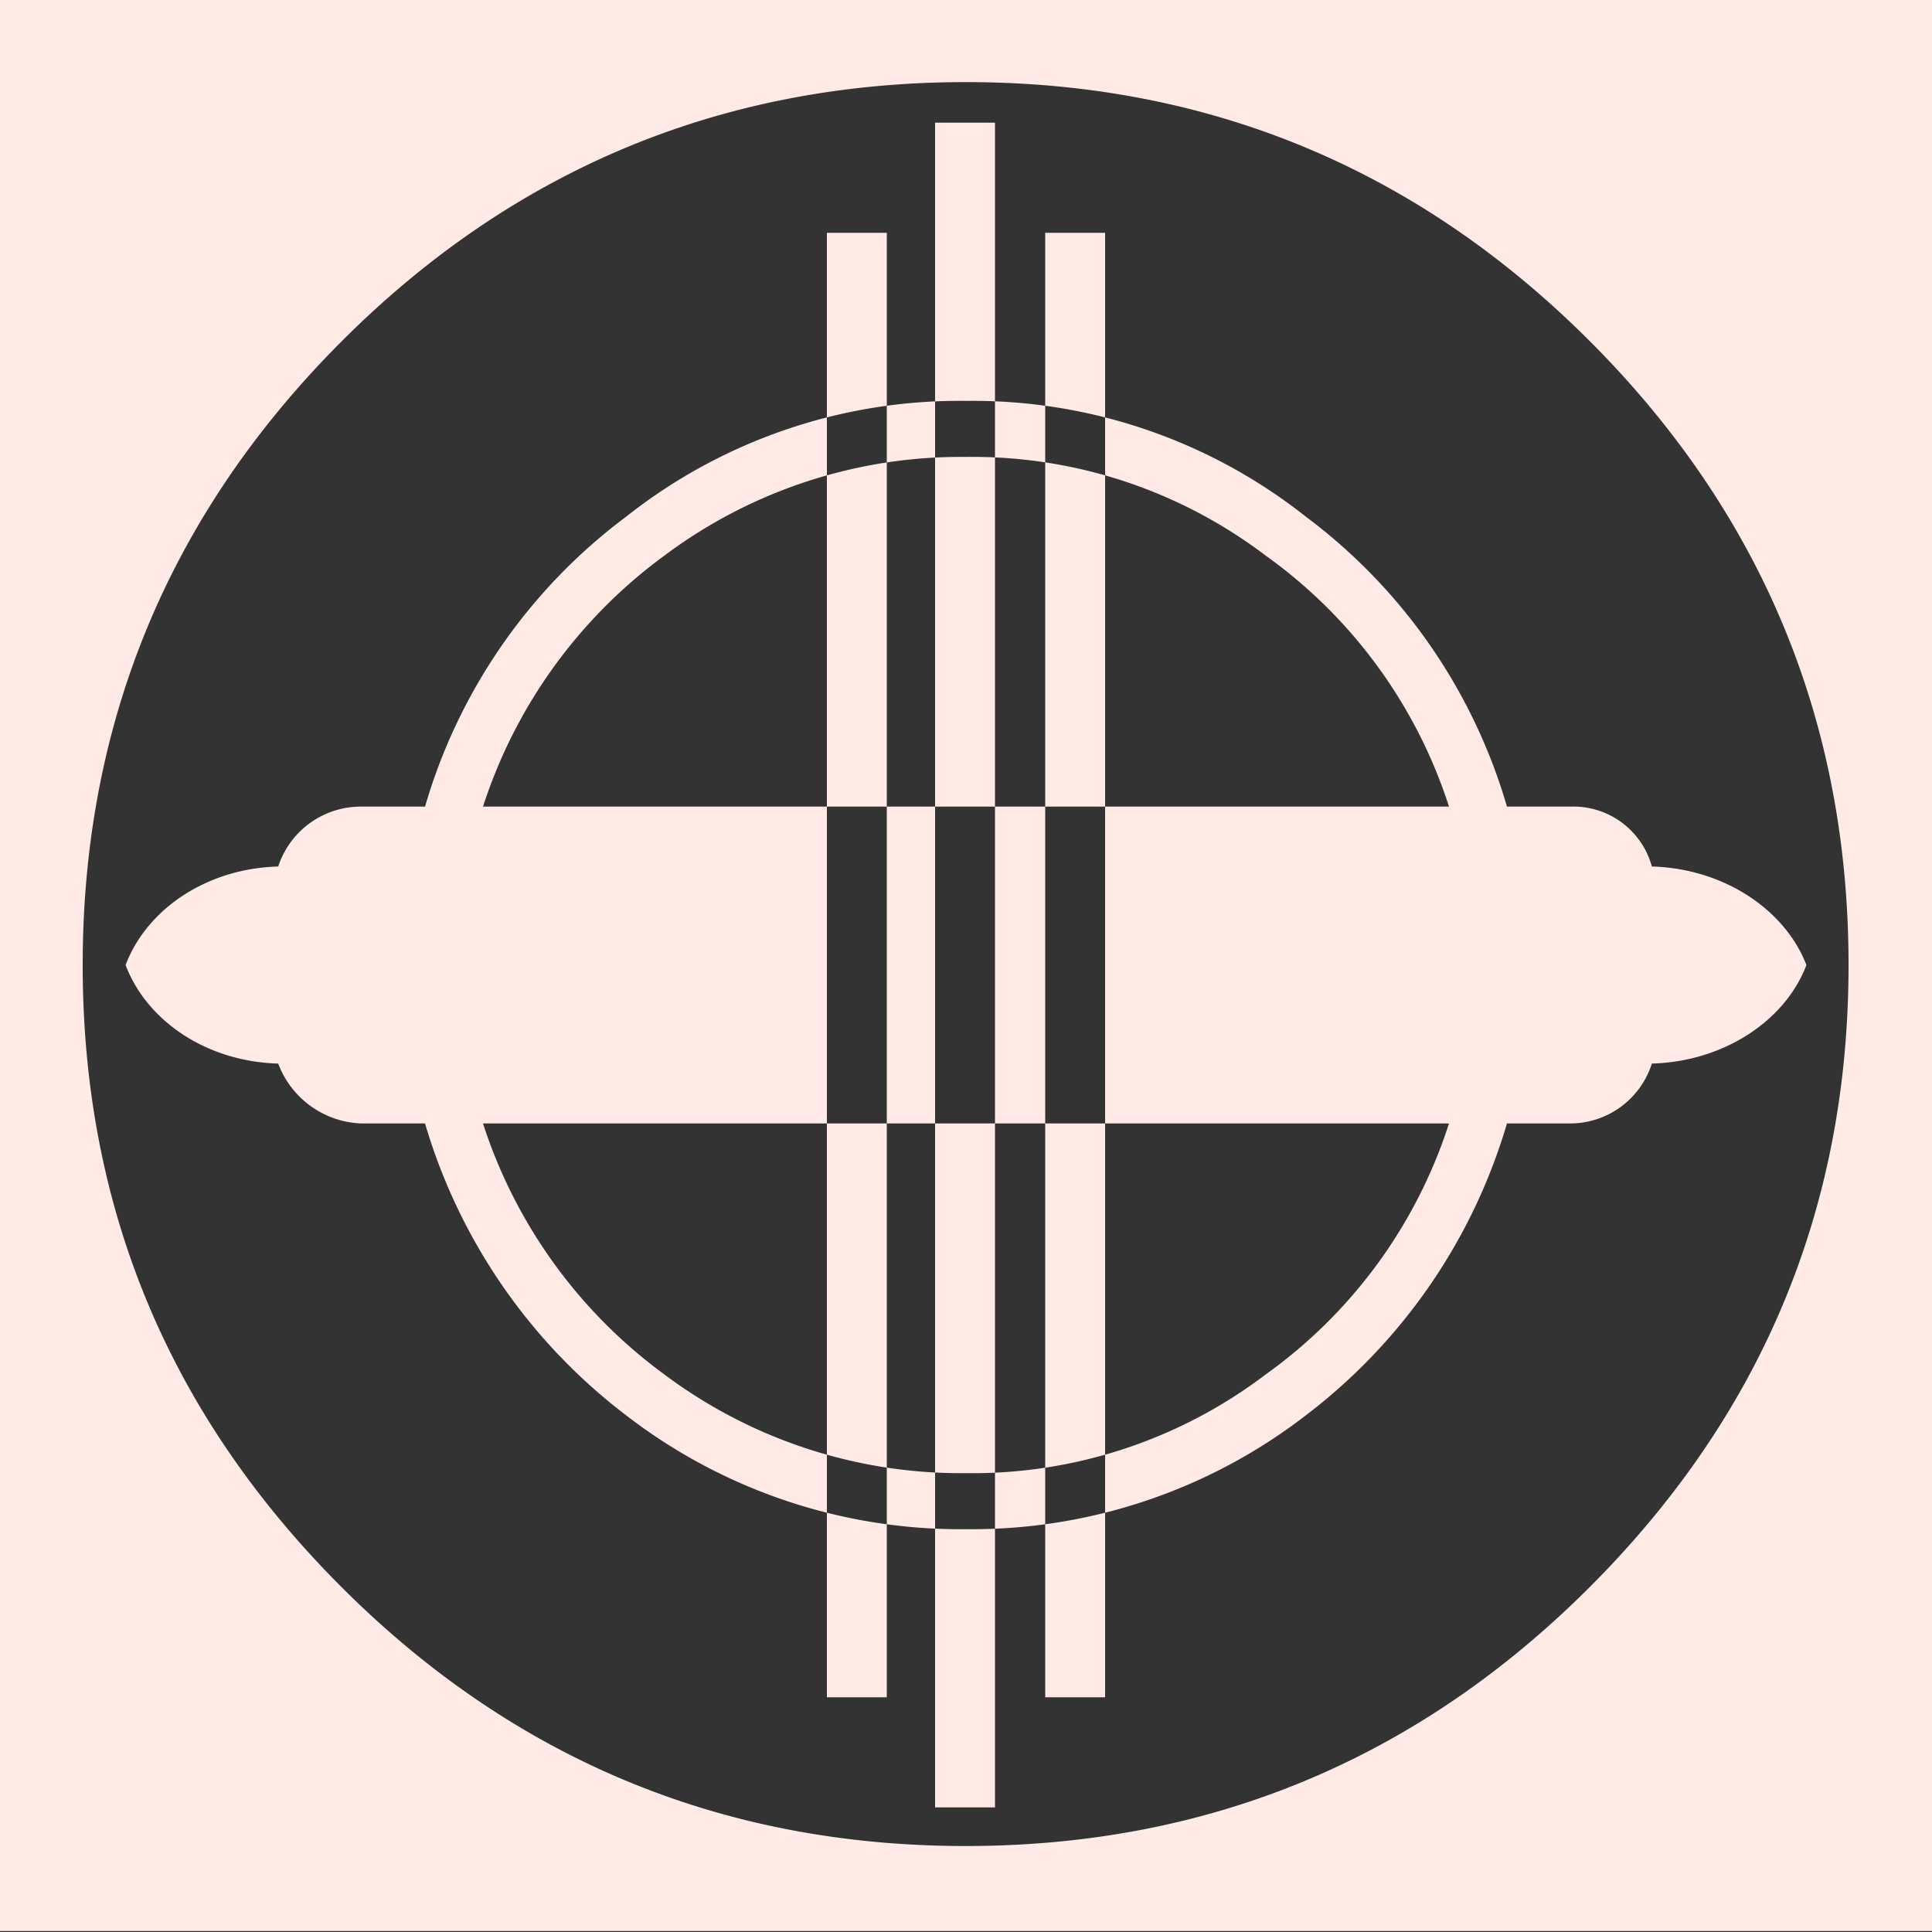<svg width="40" height="40" fill="none" xmlns="http://www.w3.org/2000/svg"><rect width="100%" height="100%" fill="#333333" stroke="none"/><g clip-path="url(#clip0_73_547)"><path d="M0 39.98v-40h40v40H0zM32.912 7.06C29.352 3.5 25.032 1.7 20 1.7c-5.032 0-9.36 1.8-12.92 5.36-3.56 3.56-5.368 7.88-5.368 12.92s1.8 9.32 5.36 12.88c3.56 3.56 7.88 5.36 12.92 5.36s9.36-1.8 12.92-5.36c3.56-3.56 5.36-7.84 5.36-12.88 0-5.04-1.8-9.36-5.36-12.92zM34.2 17.94a1.684 1.684 0 00-1.68-1.24H31.2a11.5 11.5 0 00-4.16-6A11.116 11.116 0 0020 8.3a11.116 11.116 0 00-7.04 2.4 11.5 11.5 0 00-4.16 6H7.48a1.8 1.8 0 00-1.72 1.24c-1.48.04-2.72.88-3.16 2.04.44 1.16 1.68 2 3.16 2.04a1.913 1.913 0 001.72 1.24H8.8a11.76 11.76 0 004.16 6.04A11.319 11.319 0 0020 31.66a11.319 11.319 0 007.04-2.36 11.76 11.76 0 004.16-6.04h1.32a1.778 1.778 0 001.68-1.24c1.48-.04 2.76-.88 3.2-2.04-.448-1.16-1.728-2-3.2-2.04zM10 16.7a10.4 10.4 0 013.76-5.2A10.234 10.234 0 0120 9.46c2.236-.03 4.418.688 6.2 2.04a10.241 10.241 0 013.8 5.2H10zm16.2 11.76A10.036 10.036 0 0120 30.5a10.234 10.234 0 01-6.24-2.04 10.4 10.4 0 01-3.76-5.2h20a10.242 10.242 0 01-3.8 5.2zm-9.08 6.68V4.82h1.24v30.32h-1.24zm2.24 2.28V2.54h1.24v34.88h-1.24zm2.28-2.28V4.82h1.24v30.32h-1.24z" fill="#FFEAE5"/></g><defs><clipPath id="clip0_73_547"><path fill="#fff" d="M0 0h40v40H0z"/></clipPath></defs></svg>
